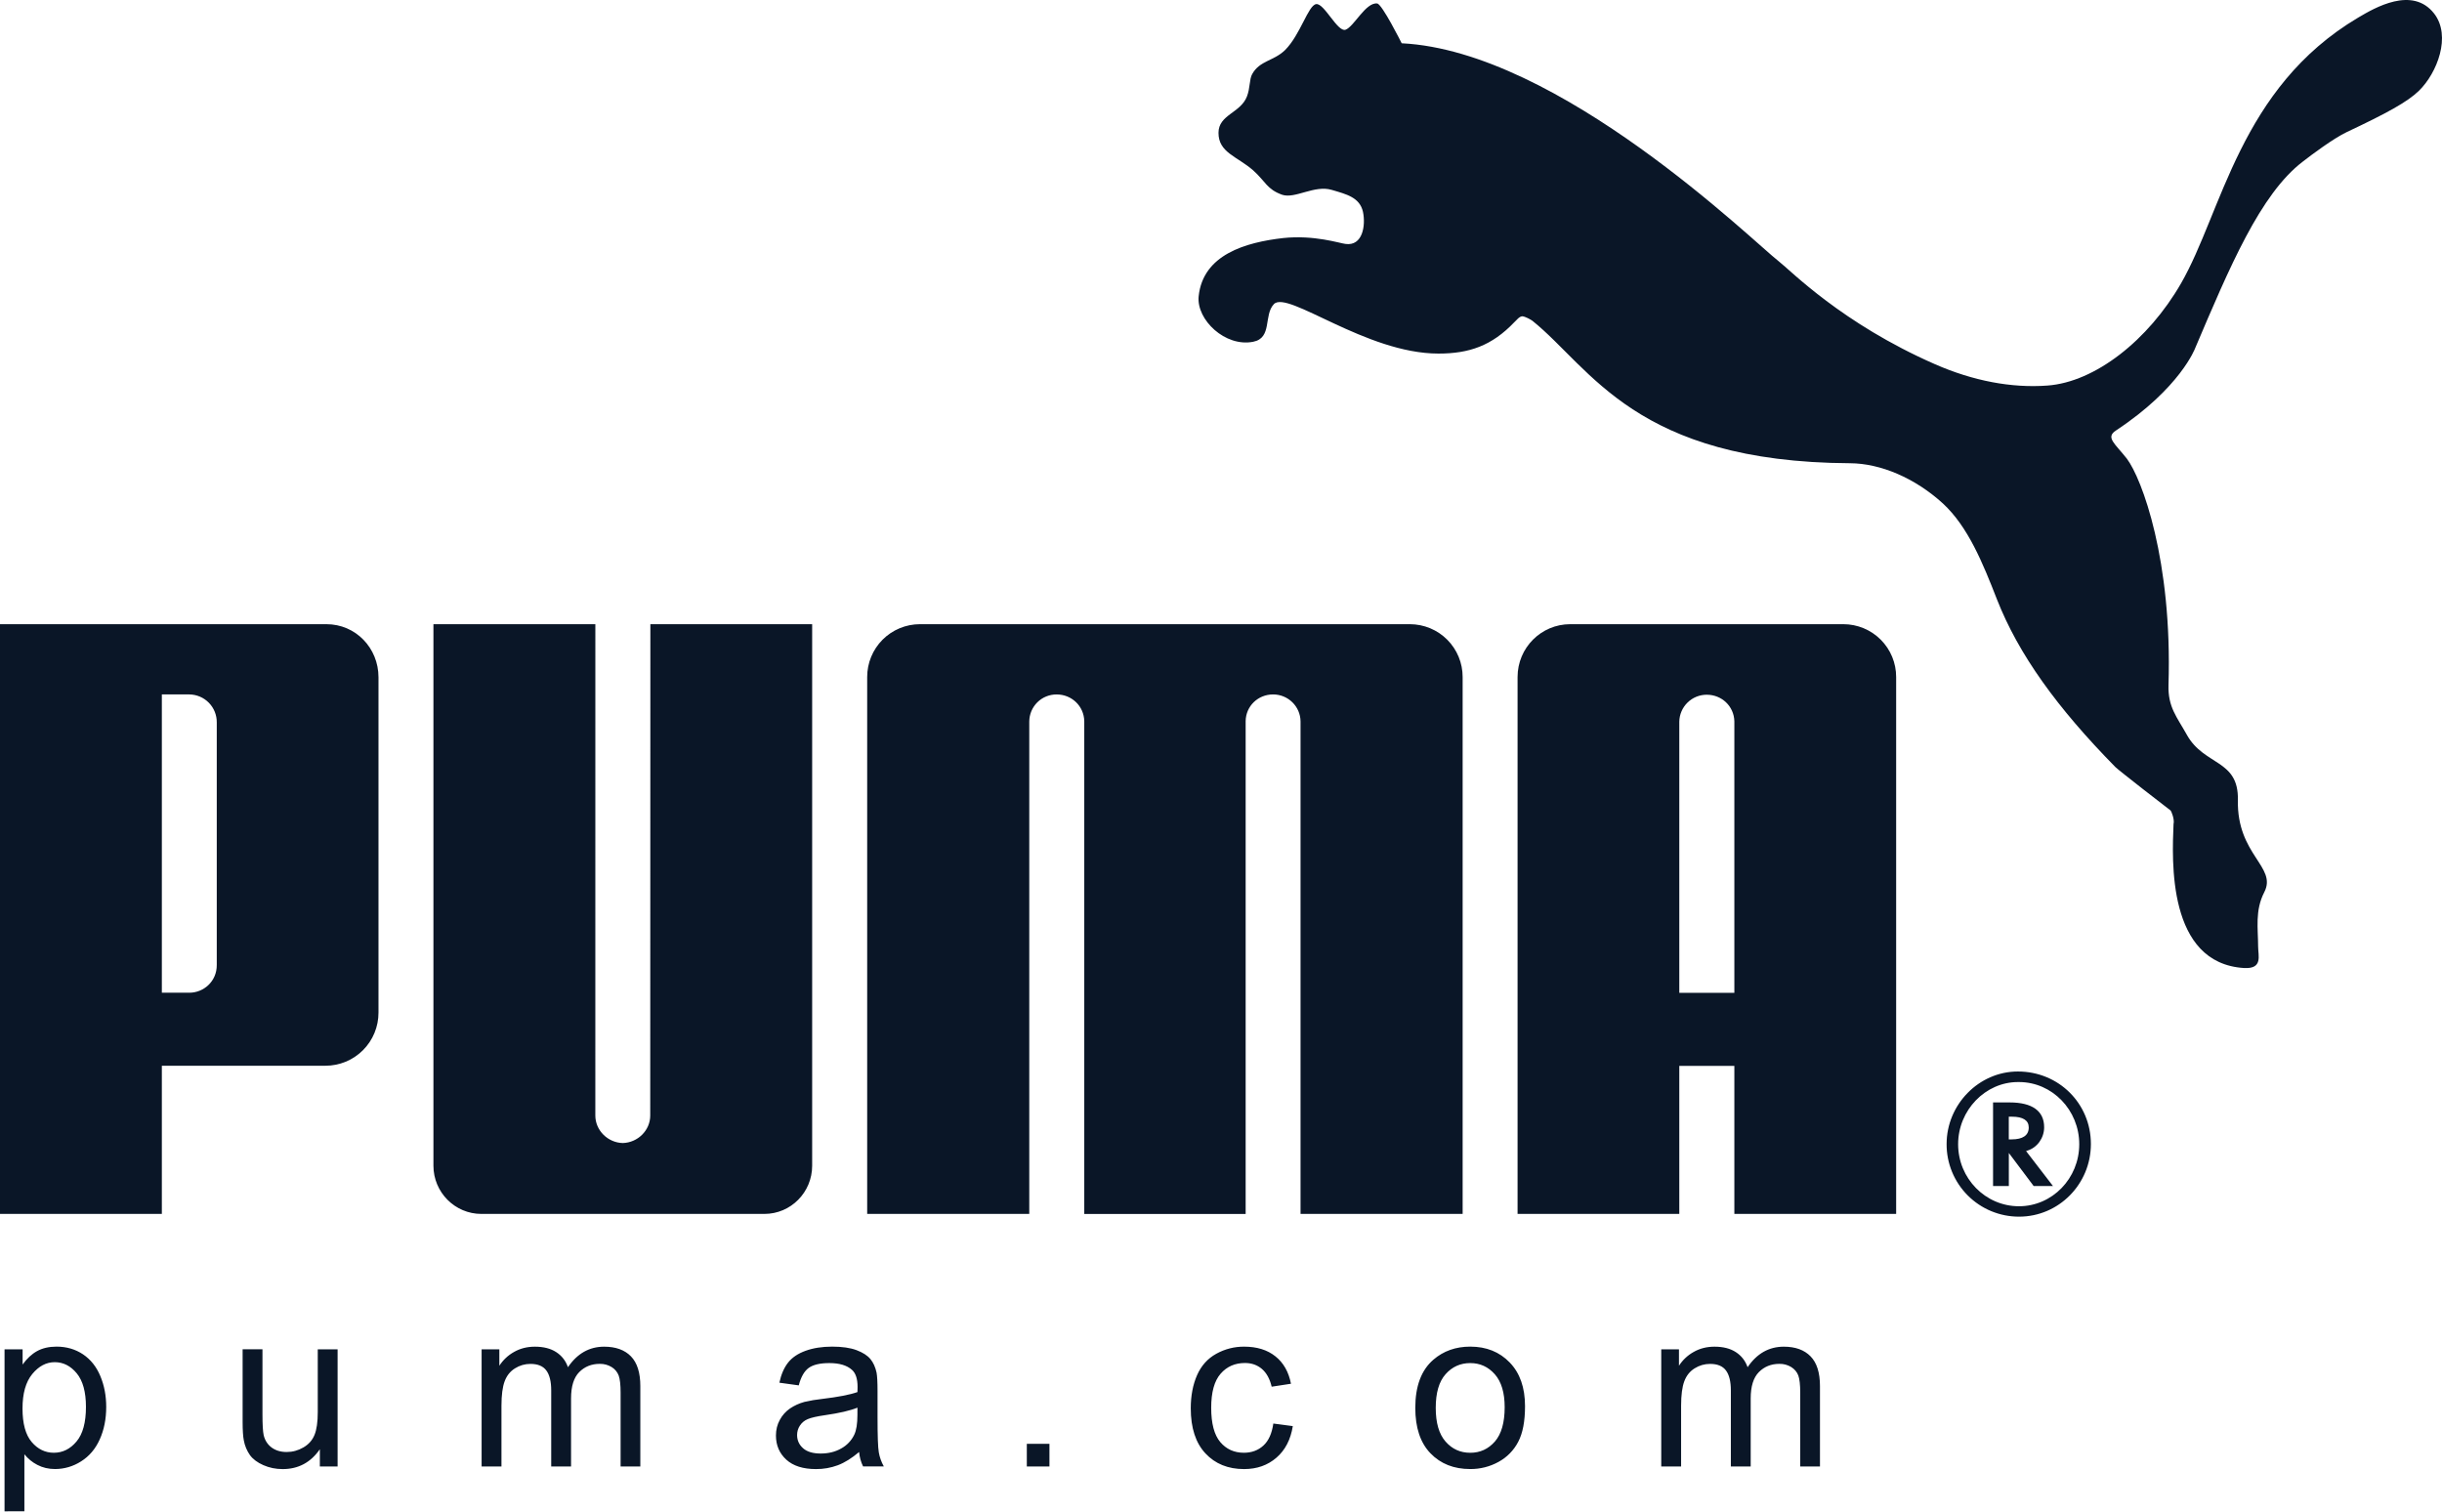 <svg width="373" height="231" viewBox="0 0 373 231" fill="none" xmlns="http://www.w3.org/2000/svg">
<path d="M201.03 0.63C199.81 0.814 198.634 5.306 196.282 7.652C194.551 9.338 192.405 9.239 191.259 11.326C190.822 12.102 190.961 13.436 190.469 14.717C189.504 17.273 186.117 17.499 186.117 20.288C186.108 23.299 188.942 23.874 191.4 26.01C193.316 27.724 193.499 28.911 195.83 29.746C197.811 30.419 200.765 28.212 203.42 29.007C205.603 29.656 207.691 30.124 208.186 32.362C208.618 34.431 208.154 37.632 205.511 37.26C204.622 37.159 200.75 35.861 196.002 36.362C190.267 37.016 183.733 38.887 183.086 45.278C182.737 48.846 187.151 53.059 191.42 52.204C194.37 51.622 192.976 48.143 194.581 46.453C196.682 44.287 208.618 54.01 219.712 54.01C224.381 54.01 227.859 52.831 231.304 49.216C231.631 48.94 232.018 48.349 232.52 48.311C232.992 48.352 233.807 48.813 234.078 49.01C243.009 56.188 249.767 70.593 282.6 70.76C287.218 70.79 292.474 72.992 296.767 76.907C300.6 80.451 302.843 85.964 305.023 91.556C308.311 99.941 314.196 108.104 323.123 117.181C323.613 117.667 330.962 123.384 331.548 123.807C331.64 123.87 332.182 125.159 331.994 125.88C331.772 131.328 330.984 147.158 342.787 147.87C345.666 148.018 344.914 145.985 344.914 144.595C344.91 141.838 344.404 139.096 345.859 136.271C347.851 132.394 341.644 130.605 341.823 122.207C341.957 115.95 336.69 117.016 334.031 112.248C332.493 109.483 331.127 108.017 331.224 104.642C331.828 85.624 327.177 73.127 324.86 70.058C323.047 67.741 321.551 66.823 323.215 65.749C333.057 59.242 335.293 53.191 335.293 53.191C340.531 40.877 345.241 29.631 351.743 24.682C353.051 23.659 356.404 21.15 358.459 20.172C364.527 17.313 367.715 15.581 369.476 13.868C372.254 11.158 374.466 5.494 371.793 2.063C368.471 -2.174 362.727 1.188 360.191 2.692C342.08 13.439 339.416 32.398 333.14 43.282C328.137 51.982 320 58.371 312.725 58.895C307.275 59.3 301.394 58.196 295.541 55.627C281.304 49.383 273.515 41.325 271.675 39.901C267.849 36.951 238.154 7.798 214.1 6.611C214.1 6.611 211.114 0.633 210.362 0.534C208.604 0.308 206.802 4.102 205.513 4.545C204.295 4.944 202.254 0.433 201.03 0.63V0.63ZM95.12 174.602C92.855 174.546 90.932 172.688 90.932 170.391L90.936 95.347H66.204V178.067C66.204 182.123 69.488 185.429 73.522 185.429H116.75C120.806 185.429 124.052 182.121 124.052 178.067V95.347H99.34L99.319 170.391C99.322 172.688 97.394 174.546 95.12 174.602V174.602ZM177.922 95.347H140.495C139.437 95.349 138.39 95.56 137.413 95.967C136.436 96.374 135.549 96.969 134.802 97.719C134.055 98.469 133.464 99.359 133.062 100.338C132.659 101.317 132.454 102.366 132.457 103.424V185.429H157.214V110.211C157.217 109.665 157.328 109.124 157.54 108.621C157.752 108.118 158.061 107.661 158.449 107.277C158.838 106.893 159.298 106.59 159.804 106.384C160.31 106.179 160.852 106.075 161.398 106.079C163.708 106.079 165.561 107.86 165.615 110.146V185.431H190.265V110.144C190.301 107.858 192.15 106.076 194.457 106.076C196.743 106.076 198.632 107.903 198.65 110.209V185.429H223.409V103.424C223.412 102.365 223.206 101.316 222.802 100.338C222.399 99.359 221.807 98.469 221.06 97.719C220.313 96.969 219.426 96.373 218.448 95.966C217.471 95.56 216.423 95.349 215.364 95.347H177.922ZM49.707 162.794H24.721V185.429H0V95.347H49.863C54.327 95.347 57.812 98.976 57.812 103.46V154.671C57.815 155.737 57.608 156.793 57.202 157.779C56.796 158.765 56.2 159.661 55.446 160.416C54.693 161.17 53.799 161.769 52.814 162.177C51.829 162.585 50.773 162.795 49.707 162.794ZM33.109 110.365C33.116 109.809 33.014 109.256 32.808 108.739C32.602 108.222 32.296 107.751 31.907 107.353C31.518 106.954 31.055 106.636 30.543 106.417C30.032 106.198 29.482 106.082 28.925 106.076H24.721V151.64H28.925C31.103 151.64 33.129 149.907 33.109 147.407V110.365ZM319.371 174.752C319.371 180.871 314.465 185.848 308.392 185.848C306.936 185.849 305.494 185.563 304.149 185.006C302.804 184.448 301.582 183.631 300.554 182.599C299.526 181.568 298.713 180.344 298.16 178.997C297.606 177.65 297.325 176.208 297.332 174.752C297.332 168.721 302.263 163.674 308.213 163.674C314.458 163.667 319.371 168.565 319.371 174.752ZM308.233 165.285C303.261 165.285 299.091 169.576 299.091 174.781C299.091 180.003 303.261 184.258 308.385 184.258C313.468 184.258 317.592 180.003 317.592 174.781C317.592 169.567 313.468 165.285 308.385 165.285H308.233V165.285Z" fill="#0A1627"/>
<path d="M313.578 181.169H310.63L306.836 176.117V181.169H304.427V168.399H306.955C310.404 168.399 312.231 169.697 312.231 172.189C312.231 173.85 311.152 175.318 309.647 175.766L309.468 175.828L313.578 181.169ZM307.25 174.044C308.965 174.044 309.878 173.438 309.878 172.22C309.878 171.137 308.996 170.577 307.322 170.577H306.829V174.049L307.25 174.044V174.044ZM264.912 185.429V162.812H256.502V185.429H231.799V103.424C231.799 98.947 235.403 95.347 239.839 95.347H281.577C282.636 95.348 283.685 95.558 284.663 95.965C285.64 96.371 286.528 96.967 287.276 97.717C288.023 98.467 288.616 99.357 289.019 100.336C289.422 101.316 289.627 102.365 289.625 103.424V185.429H264.912ZM264.912 151.658V110.177C264.852 107.885 263.001 106.121 260.695 106.121C259.595 106.119 258.538 106.551 257.754 107.322C256.969 108.093 256.519 109.142 256.502 110.242V151.658H264.912V151.658ZM0.694 230.858V206.11H3.454V208.436C4.103 207.527 4.839 206.84 5.661 206.385C6.478 205.935 7.472 205.7 8.64 205.7C10.169 205.7 11.514 206.101 12.683 206.878C13.856 207.67 14.736 208.778 15.329 210.208C15.929 211.641 16.224 213.21 16.224 214.918C16.224 216.747 15.897 218.399 15.237 219.865C14.581 221.329 13.627 222.45 12.374 223.234C11.195 223.99 9.824 224.395 8.423 224.4C7.409 224.4 6.507 224.185 5.703 223.762C4.937 223.368 4.263 222.816 3.725 222.144V230.854L0.694 230.858V230.858ZM3.438 215.155C3.438 217.454 3.904 219.16 4.835 220.261C5.766 221.36 6.901 221.911 8.222 221.911C9.567 221.911 10.724 221.342 11.685 220.194C12.645 219.057 13.128 217.291 13.128 214.9C13.128 212.617 12.656 210.916 11.72 209.776C10.783 208.644 9.661 208.075 8.363 208.075C7.069 208.075 5.925 208.68 4.929 209.886C3.931 211.099 3.438 212.859 3.438 215.155V215.155ZM48.854 224.006V221.376C47.455 223.4 45.566 224.407 43.173 224.407C42.121 224.407 41.131 224.205 40.216 223.8C39.302 223.397 38.624 222.885 38.181 222.276C37.708 221.603 37.388 220.835 37.243 220.026C37.122 219.429 37.059 218.486 37.059 217.19V206.108H40.09V216.031C40.09 217.618 40.155 218.683 40.276 219.234C40.471 220.033 40.876 220.655 41.489 221.114C42.112 221.569 42.875 221.797 43.784 221.797C44.693 221.797 45.543 221.564 46.344 221.098C47.144 220.635 47.706 219.997 48.035 219.196C48.368 218.39 48.536 217.224 48.536 215.699V206.117H51.567V224.006H48.854ZM73.564 224.006V206.117H76.272V208.621C76.835 207.745 77.605 207.021 78.515 206.515C79.449 205.98 80.512 205.709 81.701 205.709C83.024 205.709 84.111 205.987 84.955 206.537C85.806 207.09 86.406 207.854 86.751 208.843C88.172 206.755 90.012 205.709 92.277 205.709C94.055 205.709 95.418 206.206 96.374 207.187C97.327 208.167 97.806 209.682 97.806 211.724V224.006H94.793V212.736C94.793 211.52 94.695 210.645 94.5 210.112C94.295 209.577 93.919 209.124 93.43 208.825C92.882 208.49 92.25 208.319 91.608 208.333C90.348 208.333 89.307 208.753 88.474 209.591C87.646 210.426 87.225 211.766 87.225 213.606V224.006H84.194V212.384C84.194 211.032 83.948 210.02 83.451 209.349C82.956 208.677 82.151 208.339 81.025 208.339C80.174 208.339 79.386 208.565 78.661 209.02C77.936 209.468 77.407 210.123 77.085 210.987C76.758 211.856 76.595 213.1 76.595 214.73V224.011H73.564V224.006V224.006ZM131.224 221.795C130.098 222.75 129.017 223.422 127.98 223.816C126.91 224.214 125.776 224.414 124.634 224.405C122.666 224.405 121.16 223.926 120.103 222.968C119.051 222.003 118.521 220.776 118.521 219.283C118.521 218.401 118.715 217.604 119.118 216.879C119.492 216.181 120.029 215.584 120.683 215.137C121.332 214.703 122.057 214.367 122.868 214.146C123.755 213.938 124.654 213.786 125.561 213.691C128.009 213.398 129.816 213.053 130.971 212.642C130.982 212.228 130.989 211.963 130.989 211.854C130.989 210.618 130.702 209.747 130.127 209.244C129.357 208.552 128.202 208.214 126.678 208.214C125.252 208.214 124.2 208.46 123.512 208.962C122.834 209.463 122.335 210.347 122.006 211.619L119.044 211.209C119.315 209.949 119.759 208.919 120.374 208.142C120.99 207.357 121.887 206.757 123.054 206.334C124.22 205.913 125.572 205.7 127.114 205.7C128.643 205.7 129.879 205.884 130.834 206.24C131.79 206.602 132.491 207.048 132.945 207.594C133.395 208.14 133.704 208.827 133.888 209.662C133.986 210.177 134.038 211.108 134.038 212.456V216.501C134.038 219.323 134.1 221.11 134.232 221.848C134.36 222.596 134.617 223.314 134.998 223.999H131.828C131.494 223.308 131.289 222.56 131.224 221.795V221.795ZM130.969 215.021C129.865 215.475 128.215 215.854 126.017 216.172C124.77 216.351 123.884 216.552 123.371 216.778C122.881 216.978 122.464 217.324 122.176 217.768C121.896 218.195 121.751 218.672 121.751 219.205C121.751 220.015 122.062 220.689 122.671 221.228C123.277 221.763 124.177 222.03 125.357 222.03C126.523 222.03 127.564 221.781 128.473 221.266C129.345 220.794 130.047 220.06 130.478 219.167C130.807 218.484 130.966 217.47 130.966 216.136L130.969 215.021ZM156.84 224.006V220.548H160.297V224.006H156.84ZM194.493 217.448L197.468 217.842C197.141 219.892 196.311 221.506 194.97 222.663C193.629 223.827 191.979 224.405 190.025 224.405C187.579 224.405 185.607 223.605 184.12 222.007C182.63 220.409 181.882 218.117 181.882 215.124C181.882 213.195 182.209 211.502 182.847 210.052C183.489 208.603 184.465 207.516 185.777 206.793C187.081 206.067 188.551 205.693 190.043 205.705C191.984 205.705 193.58 206.199 194.809 207.182C196.047 208.165 196.837 209.559 197.188 211.37L194.24 211.822C193.956 210.623 193.459 209.718 192.749 209.109C192.038 208.503 191.176 208.201 190.162 208.201C188.631 208.201 187.391 208.747 186.437 209.844C185.484 210.936 185.002 212.668 185.002 215.037C185.002 217.439 185.466 219.187 186.388 220.279C187.31 221.365 188.51 221.911 189.992 221.911C191.178 221.911 192.176 221.544 192.973 220.814C193.77 220.089 194.276 218.965 194.493 217.448V217.448ZM216.177 215.055C216.177 211.742 217.095 209.284 218.944 207.692C220.481 206.372 222.353 205.7 224.567 205.7C227.031 205.7 229.039 206.506 230.599 208.122C232.159 209.734 232.938 211.957 232.938 214.797C232.938 217.103 232.594 218.914 231.902 220.232C231.229 221.537 230.179 222.608 228.889 223.308C227.566 224.038 226.076 224.414 224.564 224.4C222.064 224.4 220.041 223.601 218.492 221.992C216.949 220.391 216.177 218.081 216.177 215.055V215.055ZM219.3 215.055C219.3 217.345 219.799 219.059 220.799 220.201C221.798 221.347 223.06 221.915 224.573 221.915C226.082 221.915 227.331 221.34 228.334 220.196C229.33 219.05 229.829 217.302 229.829 214.954C229.829 212.742 229.33 211.064 228.325 209.922C227.315 208.783 226.069 208.214 224.573 208.214C223.06 208.214 221.802 208.783 220.799 209.917C219.792 211.05 219.3 212.767 219.3 215.055V215.055ZM253.745 224.006V206.117H256.451V208.621C257.013 207.745 257.784 207.021 258.694 206.515C259.625 205.98 260.695 205.709 261.881 205.709C263.204 205.709 264.29 205.987 265.134 206.537C265.987 207.09 266.584 207.854 266.934 208.843C268.355 206.755 270.195 205.709 272.462 205.709C274.238 205.709 275.598 206.206 276.552 207.187C277.512 208.167 277.989 209.682 277.989 211.724V224.006H274.974V212.736C274.974 211.52 274.873 210.645 274.681 210.112C274.479 209.584 274.121 209.15 273.609 208.825C273.061 208.49 272.43 208.319 271.789 208.333C270.531 208.333 269.492 208.753 268.657 209.591C267.831 210.426 267.408 211.766 267.408 213.606V224.006H264.377V212.384C264.377 211.032 264.131 210.02 263.634 209.349C263.139 208.677 262.336 208.339 261.208 208.339C260.355 208.339 259.571 208.565 258.842 209.02C258.121 209.468 257.59 210.123 257.268 210.987C256.941 211.856 256.778 213.1 256.778 214.73V224.011H253.745V224.006V224.006Z" fill="#0A1627"/>
</svg>
